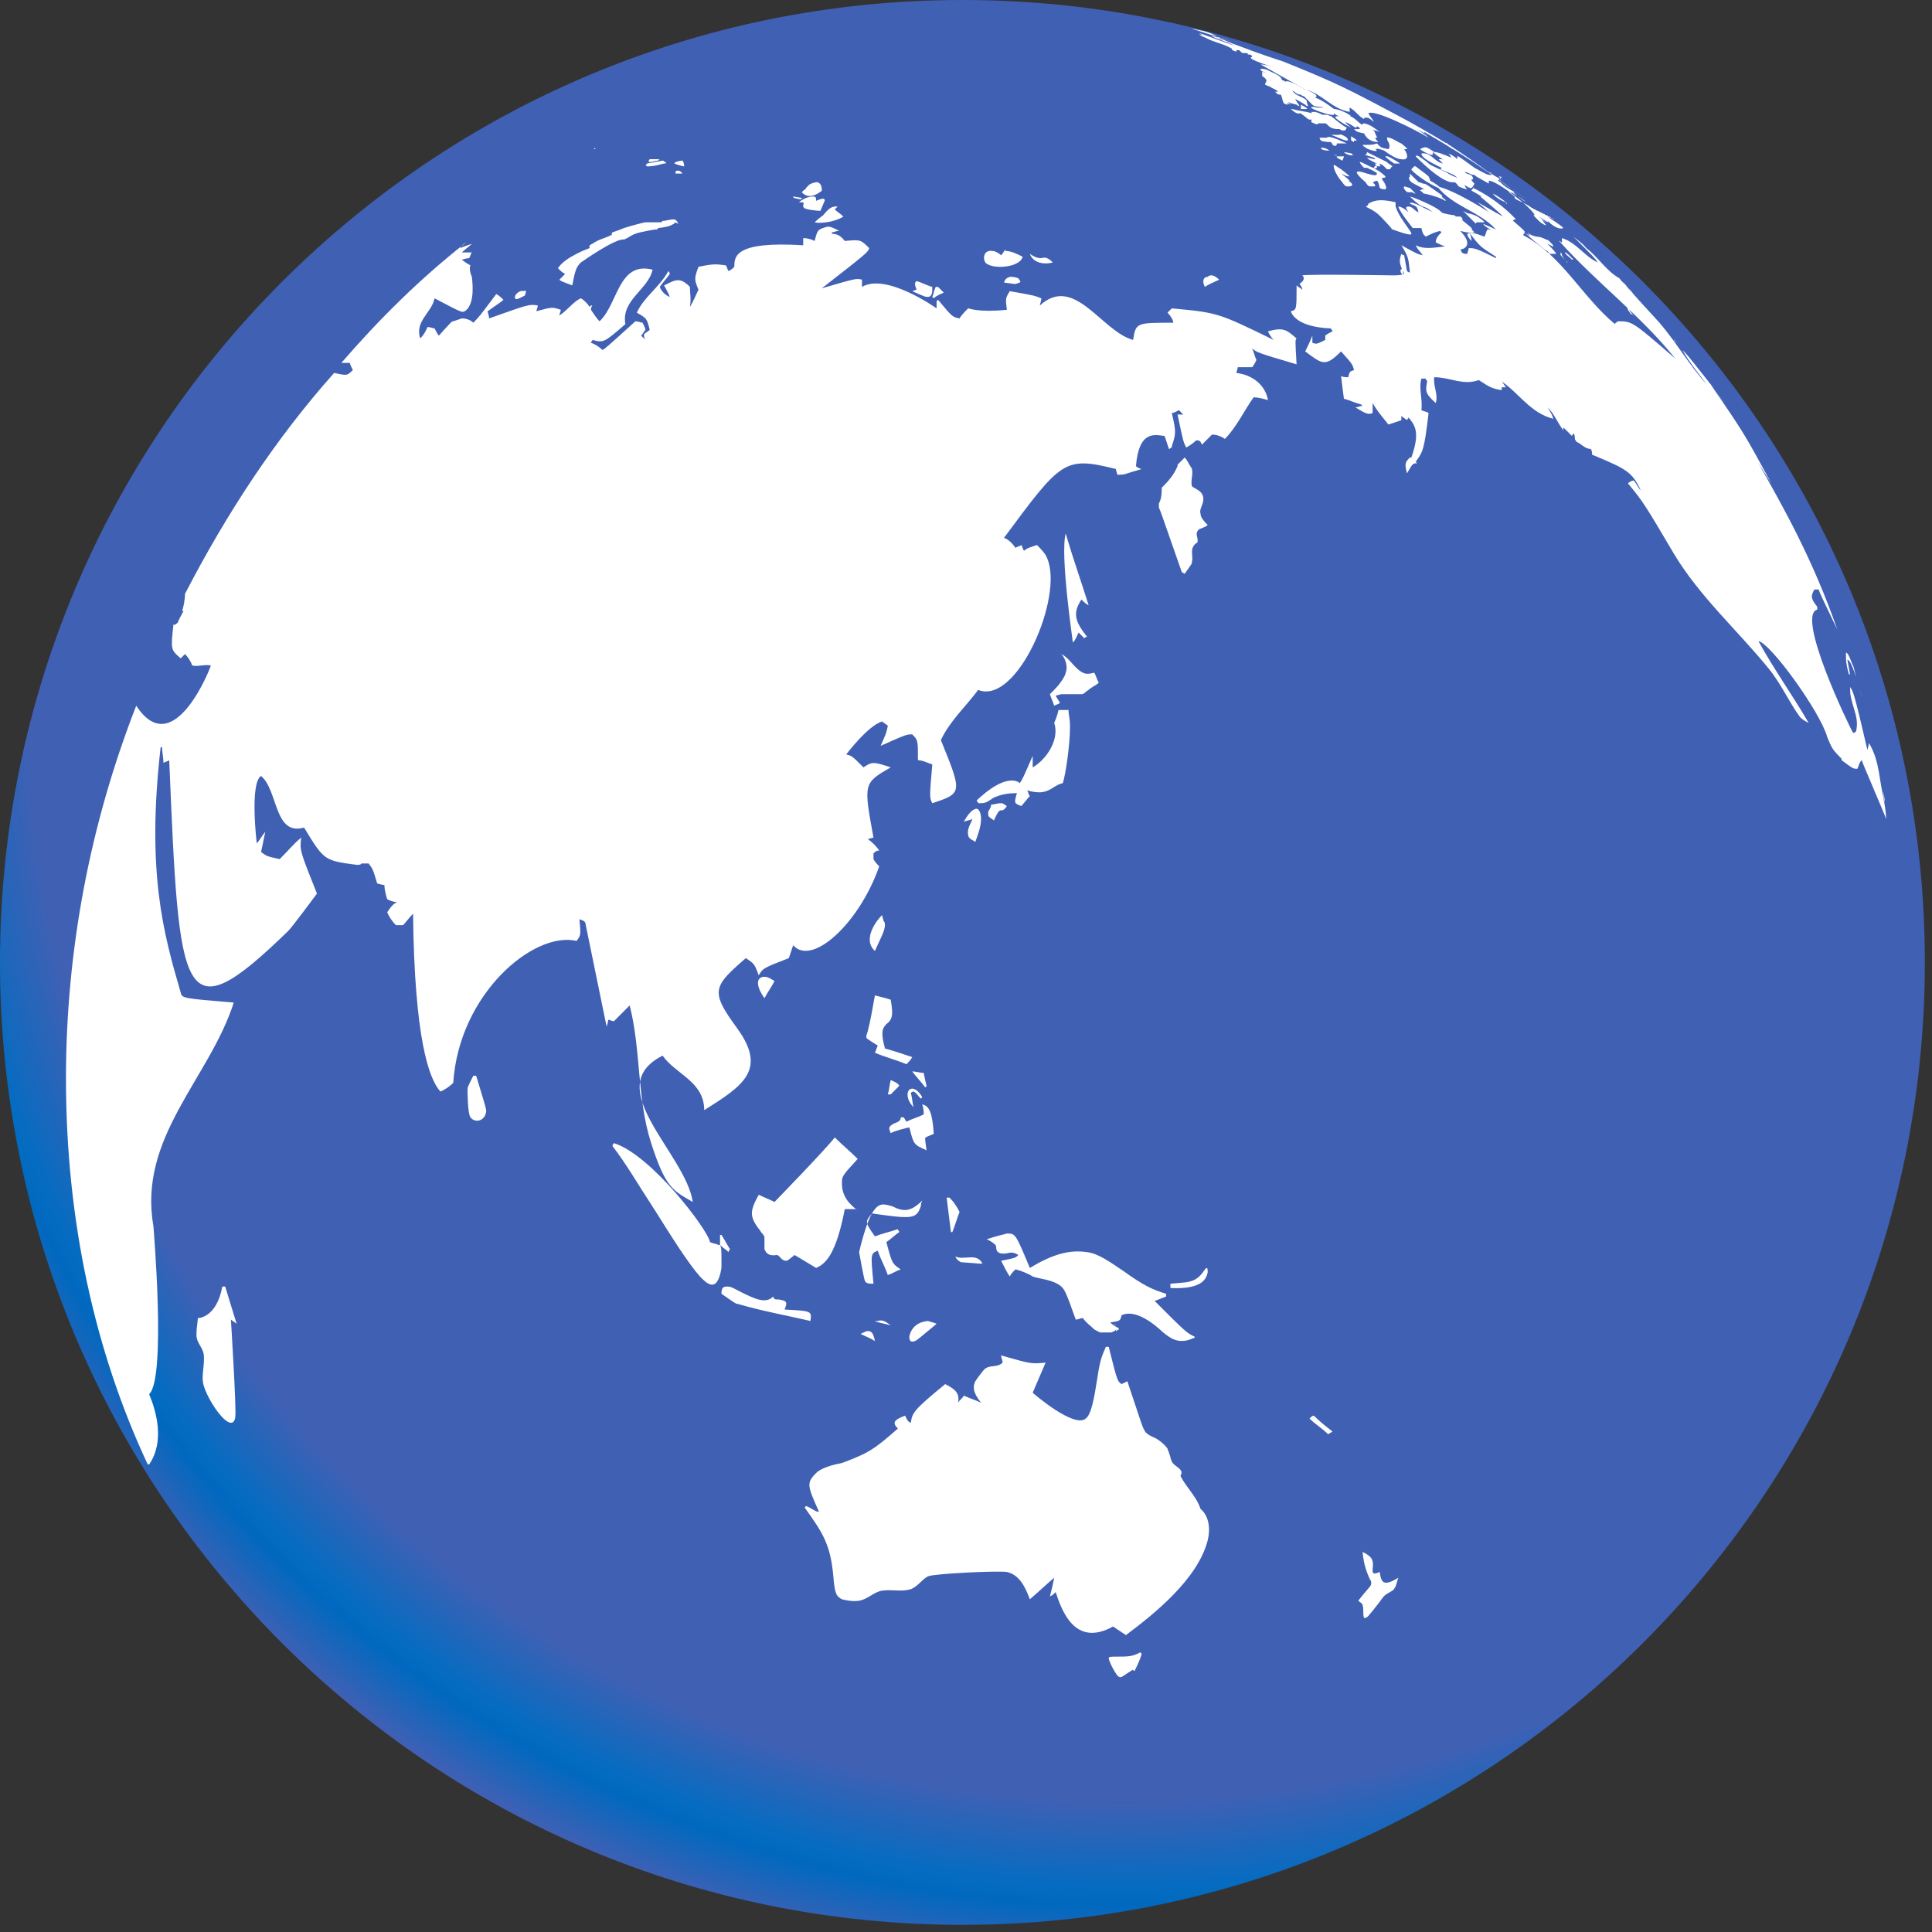 <svg width="54" height="54" viewBox="0 0 54 54" fill="none" xmlns="http://www.w3.org/2000/svg">
<rect x="0" y="0" width="54" height="54" fill="#333333" stroke="none"/>
<path d="M26.9 53.8C41.757 53.8 53.8 41.757 53.8 26.9C53.8 12.043 41.757 0 26.9 0C12.043 0 0 12.043 0 26.9C0 41.757 12.043 53.8 26.9 53.8Z" fill="url(#paint0_radial_2_14299)"/>
<path d="M20.165 35.038C20.165 34.998 20.165 34.918 20.125 34.797C20.165 34.878 20.165 34.958 20.165 35.038ZM20.165 35.078C20.165 35.118 20.165 35.158 20.165 35.198C20.165 34.998 20.165 34.918 20.125 34.797H20.085C20.005 34.757 19.924 34.757 19.844 34.717C19.804 34.397 18.201 32.272 17.158 31.951C17.158 31.951 17.118 31.991 17.118 32.031C17.519 32.553 17.76 32.993 18.361 33.916C18.762 34.557 19.243 35.319 19.564 35.679C19.724 35.84 20.045 36.201 20.165 35.439C20.165 35.319 20.165 35.078 20.165 35.078Z" fill="white"/>
<path d="M31.189 37.042L31.149 37.002C31.149 37.042 31.189 37.042 31.189 37.042Z" fill="white"/>
<path d="M33.755 43.056C33.475 44.138 32.272 45.1 31.47 45.702C31.35 45.622 31.23 45.541 31.11 45.461C30.027 46.063 29.666 44.98 29.506 44.499C29.426 44.579 29.426 44.579 29.346 44.619C29.386 44.459 29.426 44.299 29.466 44.098C29.225 44.299 29.025 44.499 28.784 44.7C28.664 44.379 28.504 44.018 28.143 43.938C27.942 43.898 26.138 43.978 25.938 44.058C25.778 44.138 25.657 44.339 25.457 44.419C25.176 44.499 24.936 44.419 24.655 44.459C24.415 44.499 24.254 44.7 24.014 44.74C23.813 44.78 23.533 44.7 23.533 44.7C23.372 44.619 23.332 44.539 23.292 44.058C23.212 43.136 22.971 42.815 22.49 42.134L22.53 42.094C22.651 42.134 22.731 42.214 22.851 42.254H22.891C22.57 41.532 22.53 41.452 22.811 41.172C22.971 41.011 23.332 40.931 23.533 40.891C24.294 40.61 24.455 40.49 25.096 39.929C24.936 39.769 24.976 39.688 25.297 39.568C25.377 39.728 25.377 39.728 25.457 39.769C25.497 39.488 25.537 39.408 26.419 38.686C26.74 38.846 26.82 38.967 26.78 39.207C26.82 39.127 26.9 39.087 26.94 39.007C27.101 39.087 27.261 39.127 27.421 39.207C27.301 39.047 27.141 38.846 27.261 38.606C27.341 38.486 27.341 38.486 27.501 38.285C27.662 38.125 27.862 38.245 28.023 38.085C28.023 38.005 27.983 37.965 27.983 37.884C28.824 38.125 28.824 38.125 29.225 38.085C28.864 38.927 28.864 38.927 28.864 38.927C28.904 38.967 30.027 39.929 30.348 39.648C30.508 39.528 30.588 39.047 30.669 38.526C30.749 38.005 30.789 37.924 30.909 37.644C30.949 37.644 30.989 37.644 30.989 37.644C31.23 38.606 31.23 38.606 31.35 38.686C31.43 38.646 31.43 38.646 31.51 38.606C31.51 38.606 31.51 38.606 31.831 39.568C31.991 40.049 31.991 40.049 32.232 40.169C32.352 40.209 32.553 40.37 32.633 40.49C32.633 40.53 32.673 40.57 32.673 40.61C32.713 40.691 32.713 40.771 32.753 40.851C32.833 41.011 33.114 41.051 32.994 41.252C33.154 41.573 33.435 41.813 33.555 42.174C33.795 42.374 33.836 42.735 33.755 43.056Z" fill="white"/>
<path d="M33.354 37.403C33.354 37.403 33.394 37.403 33.394 37.363C33.154 37.243 33.154 37.243 32.272 36.361C32.392 36.321 32.472 36.281 32.592 36.241C32.592 36.201 32.592 36.201 32.592 36.161C32.191 36.04 31.951 35.92 31.39 35.519C31.029 35.279 30.708 35.038 30.387 34.998C29.866 34.918 29.385 35.078 28.784 35.439C28.383 34.477 28.383 34.477 28.142 34.477C28.022 34.517 27.942 34.517 27.581 34.637C27.661 34.677 27.741 34.717 27.822 34.797C27.862 34.838 27.822 34.958 27.902 34.998C27.942 35.038 27.982 35.038 28.102 35.038C28.263 34.998 28.343 34.998 28.463 35.078C28.383 35.158 28.383 35.158 27.982 35.239C28.062 35.399 28.142 35.559 28.223 35.679C28.263 35.599 28.303 35.559 28.383 35.479C28.543 35.519 28.744 35.599 28.864 35.679C29.105 35.76 29.425 35.76 29.666 35.96C29.746 36.04 29.786 36.08 30.067 36.882C30.147 36.882 30.187 36.842 30.267 36.842C30.387 37.002 30.468 37.042 30.548 37.123C30.588 37.163 30.588 37.163 30.668 37.203L30.748 37.243H30.788H30.868H30.909H30.989H31.029C31.069 37.243 31.069 37.243 31.149 37.203C31.189 37.163 31.229 37.163 31.269 37.123C31.229 37.163 31.189 37.163 31.189 37.203C31.229 37.203 31.229 37.163 31.269 37.163V37.123C31.189 37.083 31.109 37.042 31.029 36.962C31.309 36.922 31.309 36.922 31.349 36.762C31.51 36.682 31.871 36.642 32.512 37.243C32.672 37.363 32.913 37.604 33.354 37.403Z" fill="white"/>
<path d="M23.893 33.795H23.853H23.813H23.773H23.733H23.693H23.652H23.612C23.372 35.038 23.091 35.318 22.811 35.439C22.61 35.318 22.41 35.198 22.209 35.078C22.009 35.238 22.009 35.238 21.969 35.238C21.849 35.238 21.808 35.118 21.728 35.078C21.448 35.118 21.407 34.998 21.367 34.917C21.367 34.877 21.367 34.877 21.367 34.837C21.367 34.757 21.367 34.677 21.367 34.597C21.367 34.517 21.287 34.477 21.247 34.396C20.926 33.995 20.966 33.835 21.207 33.394C21.367 33.474 21.488 33.514 21.648 33.595C21.648 33.595 23.091 32.111 23.332 31.791C23.532 31.991 23.773 32.191 23.973 32.392C23.532 32.873 23.532 32.873 23.532 33.073C23.532 33.474 23.773 33.675 23.973 33.835C23.933 33.795 23.933 33.795 23.893 33.795Z" fill="white"/>
<path d="M29.907 20.325C29.907 20.806 29.786 21.648 29.706 21.889C29.506 21.929 29.385 22.089 29.185 22.129C29.065 22.169 28.824 22.129 28.704 22.089C28.744 22.129 28.744 22.209 28.784 22.25C28.704 22.33 28.624 22.45 28.544 22.53C28.343 22.45 28.343 22.45 28.423 22.169C28.143 22.169 27.982 22.209 27.782 22.29C27.541 22.45 27.541 22.45 27.341 22.45C27.341 22.41 27.301 22.41 27.301 22.37C28.062 21.648 28.423 21.809 28.503 21.889C28.584 21.768 28.584 21.768 28.864 21.127V21.167V21.207V21.247V21.288V21.328V21.368V21.408V21.448C29.225 21.247 29.626 20.686 29.466 20.205C29.546 20.005 29.546 20.005 29.586 19.844C29.666 19.844 29.746 19.844 29.866 19.844C29.866 20.005 29.907 20.045 29.907 20.325Z" fill="white"/>
<path d="M25.736 33.715C25.616 34.076 25.496 34.076 24.373 33.916C24.173 34.156 24.173 34.156 24.454 34.557C24.654 34.477 24.855 34.437 25.095 34.356C25.095 34.397 25.135 34.397 25.135 34.437C25.015 34.517 24.895 34.637 24.774 34.717C24.935 35.319 24.935 35.319 25.175 35.479C25.055 35.519 24.935 35.599 24.814 35.639C24.734 35.399 24.614 35.198 24.534 34.958C24.333 35.038 24.333 35.038 24.414 35.88C24.293 35.88 24.213 35.88 24.173 35.8C24.133 35.679 24.013 34.998 24.013 34.998C24.013 34.998 24.213 34.076 24.454 33.795C24.614 33.595 24.774 33.675 24.935 33.715C25.256 33.875 25.456 33.875 25.777 33.555C25.736 33.635 25.736 33.715 25.736 33.715Z" fill="white"/>
<path d="M30.428 16.918C30.348 16.878 30.307 16.837 30.227 16.757C29.987 17.118 30.027 17.358 30.387 17.799C30.348 17.799 30.348 17.799 30.307 17.84C30.267 17.799 30.187 17.719 30.147 17.679C30.107 17.759 30.067 17.88 29.987 17.96C29.987 17.92 29.626 15.514 29.786 14.913C29.987 15.595 30.227 16.276 30.428 16.918Z" fill="white"/>
<path d="M28.584 7.176C28.504 7.496 27.702 7.536 27.541 7.336C27.461 7.216 27.501 6.975 27.742 7.015C27.822 7.015 27.942 7.095 27.982 7.135C28.023 7.095 28.063 7.015 28.103 6.975V7.015C28.263 7.015 28.423 7.095 28.584 7.176C28.584 7.135 28.584 7.135 28.584 7.176Z" fill="white"/>
<path d="M25.497 29.546C25.457 29.626 25.377 29.706 25.336 29.746C25.056 29.626 24.735 29.546 24.454 29.425C24.494 29.345 24.494 29.305 24.535 29.225C24.214 29.024 24.214 29.024 24.214 28.984C24.214 28.944 24.214 28.944 24.254 28.824C24.334 28.503 24.374 28.263 24.454 27.822C24.615 27.862 24.775 27.902 24.895 27.942C24.976 28.383 24.936 28.503 24.775 28.624C24.655 28.744 24.615 28.864 24.735 29.305C25.016 29.385 25.256 29.465 25.497 29.546C25.497 29.506 25.497 29.546 25.497 29.546Z" fill="white"/>
<path d="M30.708 19.083C30.628 19.163 30.507 19.203 30.427 19.283C30.347 19.323 30.307 19.403 30.227 19.403C30.187 19.403 30.146 19.403 30.106 19.403C30.066 19.403 29.986 19.403 29.906 19.403C29.826 19.403 29.746 19.403 29.665 19.403C29.665 19.403 29.665 19.403 29.505 19.443C29.545 19.523 29.585 19.564 29.625 19.644C29.585 19.684 29.545 19.684 29.465 19.724C29.425 19.604 29.385 19.523 29.345 19.403C29.465 19.283 29.585 19.163 29.665 19.043C29.746 18.922 29.786 18.842 29.786 18.802C29.866 18.602 29.746 18.361 29.665 18.281C29.906 18.401 30.026 18.682 30.267 18.802C30.347 18.842 30.427 18.842 30.587 18.802C30.628 18.882 30.668 19.002 30.708 19.083C30.708 19.043 30.748 19.043 30.708 19.083Z" fill="white"/>
<path d="M22.651 36.922C21.969 36.762 21.288 36.642 20.606 36.441C20.566 36.441 20.566 36.441 20.165 36.161C20.165 36 20.205 35.96 20.325 35.96C20.446 35.96 20.486 36 20.726 36.121C21.127 36.321 21.408 36.441 21.608 36.241C21.648 36.321 21.648 36.321 21.769 36.321C22.009 36.361 22.009 36.401 21.929 36.602C22.691 36.642 22.691 36.642 22.651 36.922Z" fill="white"/>
<path d="M23.051 5.612C23.011 5.693 22.971 5.813 22.93 5.893H22.89C22.449 5.853 22.449 5.813 22.449 5.733C22.489 5.653 22.449 5.653 22.329 5.653C22.529 5.492 22.69 5.492 22.73 5.492C22.81 5.492 22.81 5.532 22.81 5.612C23.011 5.532 23.051 5.532 23.051 5.612C23.091 5.612 23.091 5.612 23.051 5.612Z" fill="white"/>
<path d="M26.058 31.71C25.858 31.791 25.858 31.791 25.858 31.831C25.858 31.871 25.858 31.871 25.898 32.151C25.537 31.991 25.537 31.991 25.417 31.51C25.256 31.55 25.056 31.59 24.896 31.67C24.815 31.51 24.855 31.47 25.016 31.39C25.136 31.35 25.176 31.31 25.176 31.23C25.216 31.23 25.216 31.23 25.256 31.23C25.297 31.27 25.297 31.31 25.337 31.35C25.497 31.27 25.657 31.23 25.818 31.149C25.818 31.069 25.818 30.989 25.777 30.869C25.978 30.909 26.058 31.109 26.098 31.67C26.098 31.71 26.058 31.71 26.058 31.71Z" fill="white"/>
<path d="M23.572 6.053C23.332 6.213 22.891 6.254 22.77 6.213C22.811 6.173 22.851 6.133 23.011 6.013C23.171 5.813 23.252 5.772 23.372 5.772H23.412C23.372 5.813 23.372 5.813 23.332 5.853C23.412 5.933 23.492 5.973 23.572 6.053C23.572 6.013 23.572 6.053 23.572 6.053Z" fill="white"/>
<path d="M31.91 46.223C31.87 46.383 31.79 46.544 31.71 46.704C31.71 46.704 31.67 46.704 31.67 46.664C31.349 46.864 31.349 46.904 31.269 46.864C31.189 46.824 30.988 46.423 30.988 46.343C30.988 46.303 31.069 46.303 31.229 46.303C31.509 46.303 31.67 46.303 31.87 46.183L31.91 46.223Z" fill="white"/>
<path d="M22.97 5.332C22.61 5.612 22.449 5.412 22.409 5.372C22.409 5.372 22.409 5.372 22.449 5.332C22.489 5.292 22.529 5.292 22.529 5.252C22.57 5.212 22.57 5.212 22.61 5.171C22.65 5.131 22.77 5.091 22.85 5.091C22.93 5.131 22.97 5.171 22.97 5.332C22.97 5.292 22.97 5.332 22.97 5.332Z" fill="white"/>
<path d="M13.589 31.069C13.549 31.35 13.269 31.39 13.149 31.23C13.068 31.109 13.068 30.508 13.068 30.468C13.068 30.388 13.068 30.388 13.229 30.067C13.269 30.067 13.269 30.067 13.309 30.067C13.589 30.989 13.589 30.989 13.589 31.069Z" fill="white"/>
<path d="M26.057 8.098C26.057 8.138 26.057 8.298 25.937 8.298C25.857 8.298 25.857 8.298 25.496 8.138C25.536 8.138 25.576 8.098 25.616 8.098C25.616 8.058 25.576 8.018 25.576 7.938C25.576 7.898 25.576 7.898 25.616 7.857C25.777 7.898 25.897 7.978 26.057 8.018C26.057 8.058 26.057 8.058 26.057 8.098Z" fill="white"/>
<path d="M27.421 22.891C27.421 23.131 27.3 23.412 27.26 23.532C27.22 23.492 27.06 23.452 27.06 23.332C27.02 23.171 27.14 23.011 27.18 22.891C27.1 22.931 27.02 22.931 26.939 22.971C27.02 22.811 27.14 22.65 27.26 22.61C27.38 22.57 27.421 22.771 27.421 22.891Z" fill="white"/>
<path d="M24.734 25.857C24.734 26.018 24.614 26.218 24.454 26.579C24.133 26.298 24.414 25.817 24.654 25.577C24.654 25.617 24.694 25.697 24.694 25.737C24.734 25.777 24.734 25.817 24.734 25.857Z" fill="white"/>
<path d="M21.648 27.421C21.568 27.581 21.447 27.742 21.367 27.902C21.087 27.501 21.167 27.301 21.367 27.301C21.447 27.301 21.527 27.341 21.648 27.421Z" fill="white"/>
<path d="M29.426 7.336C29.305 7.376 28.904 7.416 28.784 7.096C28.904 7.176 28.985 7.216 29.105 7.216C29.225 7.176 29.305 7.216 29.426 7.336Z" fill="white"/>
<path d="M33.755 35.559C33.715 35.8 33.515 36.04 32.713 36C32.713 35.96 32.713 35.92 32.713 35.88C33.194 35.84 33.194 35.84 33.314 35.8C33.555 35.719 33.635 35.519 33.715 35.439C33.755 35.439 33.755 35.479 33.755 35.559Z" fill="white"/>
<path d="M26.178 37.002C25.737 37.363 25.657 37.443 25.576 37.483C25.456 37.523 25.416 37.483 25.416 37.363C25.416 37.363 25.456 36.962 25.937 36.922C26.057 36.962 26.098 36.962 26.178 37.002Z" fill="white"/>
<path d="M26.82 33.875C26.74 34.076 26.7 34.236 26.619 34.437H26.579C26.539 34.116 26.499 33.795 26.459 33.474C26.499 33.474 26.499 33.474 26.539 33.474C26.659 33.595 26.74 33.715 26.82 33.875C26.82 33.835 26.82 33.875 26.82 33.875Z" fill="white"/>
<path d="M28.503 7.897C28.383 7.937 28.383 7.937 28.383 7.937C28.343 7.937 28.343 7.937 28.062 7.897C28.103 7.777 28.143 7.777 28.223 7.737C28.303 7.737 28.343 7.737 28.463 7.777C28.503 7.857 28.544 7.857 28.503 7.897C28.544 7.897 28.503 7.897 28.503 7.897Z" fill="white"/>
<path d="M28.142 22.53C28.062 22.65 28.022 22.65 27.982 22.65C27.942 22.65 27.902 22.65 27.782 22.931C27.741 22.891 27.621 22.851 27.621 22.77C27.621 22.73 27.621 22.73 27.621 22.69C27.661 22.61 27.701 22.57 27.701 22.49C27.782 22.49 27.862 22.45 27.982 22.45C28.022 22.45 28.022 22.45 28.142 22.53Z" fill="white"/>
<path d="M26.378 8.178C26.298 8.218 26.178 8.258 26.098 8.338L26.058 8.298C26.098 8.218 26.098 8.138 26.138 8.058C26.138 8.018 26.178 8.018 26.178 8.018H26.218C26.298 8.098 26.338 8.138 26.378 8.178C26.418 8.178 26.378 8.178 26.378 8.178Z" fill="white"/>
<path d="M25.737 30.708C25.657 30.628 25.617 30.548 25.537 30.508C25.497 30.508 25.456 30.548 25.456 30.548C25.497 30.668 25.497 30.829 25.537 30.949C25.296 30.708 25.336 30.428 25.497 30.428C25.617 30.428 25.737 30.588 25.777 30.668L25.737 30.708Z" fill="white"/>
<path d="M27.381 35.319C26.86 35.279 26.86 35.279 26.86 35.279C26.779 35.238 26.739 35.198 26.699 35.118C26.94 35.238 27.301 34.998 27.461 35.319C27.421 35.319 27.381 35.319 27.381 35.319Z" fill="white"/>
<path d="M24.895 37.042C24.374 36.922 24.414 36.922 24.534 36.922C24.654 36.882 24.735 36.922 24.895 37.042Z" fill="white"/>
<path d="M22.41 5.532C22.41 5.532 22.41 5.572 22.369 5.572C22.169 5.532 22.169 5.532 22.169 5.492C22.41 5.532 22.41 5.532 22.41 5.532Z" fill="white"/>
<path d="M25.136 30.347C25.056 30.427 24.976 30.508 24.896 30.588C24.855 30.588 24.855 30.588 24.815 30.588C24.855 30.468 24.855 30.347 24.896 30.187C24.976 30.227 25.096 30.267 25.136 30.347C25.176 30.347 25.136 30.347 25.136 30.347Z" fill="white"/>
<path d="M25.857 30.388C25.737 30.227 25.616 30.107 25.496 29.947C25.616 29.947 25.697 29.987 25.817 29.987C25.857 30.187 25.857 30.187 25.897 30.348C25.897 30.388 25.857 30.388 25.857 30.388Z" fill="white"/>
<path d="M20.366 34.998C20.285 34.918 20.205 34.878 20.125 34.797C20.125 34.717 20.125 34.637 20.125 34.517H20.165C20.245 34.637 20.325 34.797 20.406 34.918C20.366 34.958 20.366 34.958 20.366 34.998Z" fill="white"/>
<path d="M24.454 37.483C24.333 37.403 24.213 37.363 24.053 37.283C24.133 37.243 24.213 37.203 24.253 37.203C24.373 37.203 24.413 37.283 24.454 37.483Z" fill="white"/>
<path d="M6.615 37.002C6.575 36.962 6.494 36.922 6.454 36.882C6.454 36.882 6.615 39.448 6.575 39.608C6.575 39.648 6.535 39.889 6.294 39.688C6.053 39.488 5.773 39.007 5.693 38.726C5.612 38.446 5.733 38.165 5.693 37.844C5.653 37.644 5.492 37.524 5.492 37.323C5.492 37.283 5.492 37.243 5.492 37.243C5.492 37.123 5.532 36.922 5.532 36.802V36.842C5.532 36.842 6.053 36.842 6.214 35.96C6.254 35.96 6.254 35.96 6.294 35.96C6.414 36.361 6.494 36.602 6.615 37.002Z" fill="white"/>
<path d="M16.597 4.169L16.637 4.129V4.169C16.637 4.169 16.637 4.169 16.597 4.169Z" fill="white"/>
<path d="M18.561 4.57C18.281 4.65 18.16 4.65 18.12 4.65H18.08L18.04 4.61C18.04 4.61 18.08 4.61 18.08 4.57C18.521 4.49 18.521 4.49 18.521 4.49C18.561 4.49 18.561 4.53 18.601 4.53C18.641 4.57 18.601 4.57 18.561 4.57Z" fill="white"/>
<path d="M14.672 8.258C14.512 8.339 14.392 8.419 14.392 8.298C14.392 8.218 14.552 8.098 14.632 8.138C14.712 8.098 14.712 8.138 14.672 8.258C14.712 8.218 14.672 8.258 14.672 8.258Z" fill="white"/>
<path d="M19.122 4.65C19.122 4.65 19.082 4.65 18.962 4.61C18.922 4.61 18.882 4.57 18.842 4.57L18.882 4.53C19.002 4.49 19.042 4.49 19.082 4.49C19.122 4.57 19.122 4.61 19.122 4.65Z" fill="white"/>
<path d="M18.401 4.49C18.32 4.49 18.24 4.53 18.16 4.53C18.12 4.53 18.12 4.49 18.16 4.45C18.28 4.45 18.36 4.45 18.481 4.45C18.441 4.45 18.401 4.45 18.401 4.49Z" fill="white"/>
<path d="M19.042 4.851C19.042 4.851 19.002 4.851 18.962 4.851C18.922 4.851 18.922 4.851 18.882 4.851V4.811C18.882 4.771 18.922 4.771 18.962 4.771C19.002 4.771 19.042 4.811 19.042 4.811C19.082 4.851 19.082 4.851 19.042 4.851Z" fill="white"/>
<path d="M18.842 6.254C18.682 6.334 18.682 6.334 18.401 6.374L18.361 6.414H18.321C18.281 6.414 17.84 6.494 17.76 6.534C17.639 6.574 17.559 6.654 17.439 6.695C17.198 6.654 16.236 7.336 16.236 7.336C16.116 7.456 16.076 7.536 15.996 7.977C15.675 7.857 15.675 7.857 15.635 7.817C15.675 7.777 15.675 7.777 15.795 7.657C15.715 7.617 15.675 7.577 15.595 7.496C15.795 7.176 16.477 6.935 16.477 6.935C16.477 6.895 16.477 6.855 16.477 6.855C16.517 6.855 16.517 6.815 16.557 6.815C16.717 6.695 16.918 6.654 17.078 6.574C17.118 6.574 17.078 6.534 17.118 6.494C17.118 6.494 17.359 6.414 17.439 6.374C17.559 6.334 18 6.213 18.04 6.213C18.08 6.213 18.12 6.213 18.16 6.213C18.201 6.213 18.241 6.213 18.481 6.213L18.521 6.173H18.561C18.762 6.133 18.762 6.133 18.842 6.133C18.882 6.133 18.922 6.173 18.962 6.254C18.882 6.213 18.842 6.213 18.842 6.254Z" fill="white"/>
<path d="M36.24 9.461C35.96 9.22 35.88 9.14 35.439 9.261C35.479 9.341 35.519 9.421 35.599 9.501C34.036 8.739 34.036 8.739 32.753 8.619C32.713 8.659 32.672 8.699 32.632 8.739C32.713 8.82 32.793 8.94 32.793 9.02C31.75 9.02 31.75 9.02 31.67 9.501C30.788 9.261 30.027 7.657 29.064 8.539C29.064 8.499 29.105 8.419 29.105 8.338C28.904 8.258 28.904 8.258 28.223 8.138C28.102 8.338 28.102 8.338 28.142 8.659C27.341 8.739 27.1 8.619 27.06 8.619C26.98 8.699 26.86 8.82 26.82 8.9C26.619 8.86 26.619 8.86 26.218 8.379L26.178 8.419C26.178 8.459 26.178 8.539 26.178 8.619C26.178 8.619 24.775 7.617 24.093 8.018C24.093 7.978 24.093 7.897 24.093 7.817C23.933 7.777 23.933 7.777 22.971 8.058C24.254 7.056 24.254 7.056 24.294 6.935C24.053 6.695 24.053 6.695 23.612 6.735C23.492 6.575 23.372 6.534 23.252 6.534V6.494C23.292 6.494 23.372 6.454 23.452 6.454C23.372 6.414 23.252 6.334 23.131 6.334C22.851 6.414 22.851 6.414 22.77 6.735C22.69 6.695 22.57 6.655 22.45 6.655C22.45 6.695 22.45 6.775 22.45 6.855C20.525 6.735 20.525 7.176 20.525 7.456C20.485 7.497 20.445 7.537 20.365 7.577C20.325 7.537 20.325 7.456 20.285 7.416C20.004 7.376 19.924 7.376 19.523 7.456C19.403 7.777 19.403 7.817 19.523 8.098C19.443 8.258 19.363 8.459 19.283 8.579C19.323 8.379 19.283 8.178 19.283 8.018C19.002 7.737 18.882 7.817 18.561 7.978C18.601 8.058 18.681 8.178 18.721 8.298C18.601 8.258 18.481 8.138 18.441 8.018C18.521 7.897 18.641 7.777 18.721 7.657C18.721 7.617 18.681 7.577 18.681 7.577C18.441 8.018 18 8.298 17.799 8.739C18.08 8.9 18.08 8.9 18.16 9.22C18.12 9.261 18.04 9.301 18 9.341C18 9.381 18 9.461 18.04 9.501C18 9.461 17.96 9.421 17.92 9.381C17.96 9.341 18 9.261 18.04 9.22C18.04 9.18 18 9.1 17.96 9.02C17.92 9.02 17.839 8.98 17.759 8.98C16.917 9.742 16.917 9.742 16.837 9.782C16.757 9.701 16.637 9.621 16.517 9.581C16.517 9.541 16.557 9.541 16.557 9.501C16.877 9.581 16.877 9.581 17.479 9.06C17.358 8.379 18.12 8.098 18.24 7.537C17.278 7.296 17.278 8.499 16.757 8.98C16.677 8.9 16.597 8.779 16.517 8.659C16.517 8.579 16.557 8.539 16.557 8.539H16.517L16.476 8.579C16.436 8.499 16.316 8.379 16.236 8.338C16.035 8.419 15.875 8.659 15.634 8.82C15.634 8.779 15.675 8.699 15.675 8.659C15.434 8.579 15.434 8.579 14.993 8.699C14.993 8.659 15.033 8.579 15.033 8.539C14.793 8.499 14.793 8.499 13.67 8.9C13.67 8.82 13.63 8.739 13.63 8.699C14.031 8.419 14.031 8.419 14.071 8.379C14.031 8.338 13.951 8.258 13.871 8.218C13.389 8.86 13.389 8.86 13.229 9.02C13.149 8.94 13.029 8.9 12.908 8.9L12.788 8.94L12.668 8.98C12.628 8.98 12.628 8.98 12.267 9.381C12.227 9.341 12.187 9.261 12.147 9.18C12.107 9.18 12.027 9.14 11.946 9.14C11.906 9.261 11.826 9.381 11.746 9.461C11.585 8.98 12.067 8.739 12.147 8.338C12.908 8.739 12.908 8.739 12.989 8.699C13.309 8.499 13.189 7.777 13.189 7.737C13.149 7.657 13.109 7.497 13.149 7.416C13.069 7.376 12.948 7.296 12.908 7.256C12.948 7.256 13.029 7.216 13.109 7.216C13.149 7.176 13.149 7.096 13.189 7.056C13.109 7.056 12.989 7.056 12.908 7.056C12.989 6.975 13.109 6.895 13.189 6.815C13.069 6.855 12.948 6.895 12.868 6.935C12.868 6.895 12.948 6.815 13.029 6.775C11.706 7.817 10.583 8.94 9.541 10.143C9.621 10.143 9.701 10.143 9.781 10.143C9.781 10.183 9.822 10.263 9.862 10.343C9.701 10.503 9.701 10.503 9.34 10.423C7.697 12.267 6.334 14.352 5.171 16.597C5.171 16.757 5.131 16.958 5.091 17.078H5.131C5.091 17.158 5.011 17.278 4.971 17.399C4.891 17.479 4.85 17.479 4.85 17.439C4.77 18.16 4.77 18.16 5.051 18.401C5.091 18.361 5.131 18.321 5.171 18.281C5.251 18.361 5.332 18.481 5.372 18.601C5.532 18.641 5.732 18.561 5.893 18.601C5.893 18.641 4.85 21.327 3.808 19.724C2.525 23.011 1.844 26.539 1.844 30.147C1.844 34.116 2.646 37.764 4.129 40.931H4.169C4.61 40.29 4.369 39.448 4.169 38.967C4.65 38.526 4.289 34.316 4.289 34.276C3.848 31.791 5.853 30.147 6.534 28.022C5.091 27.902 5.091 27.902 5.051 27.742C4.57 26.098 4.089 24.374 4.49 20.886H4.53C4.53 21.007 4.57 21.207 4.57 21.327C4.61 21.287 4.69 21.287 4.73 21.247C5.011 27.942 5.051 28.944 8.058 26.018C8.178 25.898 8.859 24.976 8.859 24.976C8.378 23.773 8.378 23.773 8.418 23.412C8.178 23.613 8.098 23.733 7.817 24.013C7.456 23.933 7.456 23.933 7.296 23.813C7.336 23.653 7.376 23.412 7.416 23.252C7.336 23.332 7.256 23.492 7.176 23.572C7.176 23.572 6.975 21.889 7.296 21.688C7.777 22.089 7.657 23.372 8.499 23.131C9.06 24.053 9.06 24.053 9.982 24.174C10.102 24.174 10.102 24.134 10.102 24.134C10.142 24.134 10.222 24.134 10.303 24.134C10.423 24.294 10.423 24.294 10.543 24.695C10.583 24.695 10.663 24.735 10.744 24.735C10.744 24.855 10.784 25.016 10.824 25.136C10.904 25.176 11.024 25.216 11.104 25.216C10.984 25.256 10.904 25.377 10.824 25.497C10.864 25.617 10.984 25.777 11.064 25.858C11.145 25.858 11.225 25.858 11.265 25.858C11.345 25.777 11.465 25.617 11.545 25.537C11.585 29.025 11.986 30.147 12.307 30.508C12.427 30.468 12.588 30.348 12.668 30.267C12.828 27.782 14.913 26.018 16.116 26.299C16.236 26.138 16.236 26.138 16.196 25.697C16.236 25.697 16.316 25.737 16.356 25.777L16.957 28.704C16.957 28.664 16.998 28.584 16.998 28.503C17.038 28.503 17.118 28.544 17.158 28.544C17.278 28.423 17.278 28.423 17.599 28.102C17.92 29.345 17.799 30.708 18.2 31.951C18.601 33.194 18.802 33.274 19.363 33.595C19.162 32.232 16.757 30.388 18.521 29.506C18.882 30.027 19.683 30.227 19.683 31.029C20.766 30.348 21.448 29.907 20.606 28.744C19.844 27.702 19.924 27.581 20.846 26.78C21.087 26.94 21.087 26.94 21.207 27.261C21.327 27.06 21.327 27.06 22.049 26.78C22.089 26.659 22.129 26.539 22.169 26.419C22.69 27.02 24.013 25.817 24.575 24.214C24.534 24.174 24.454 24.094 24.414 24.013C24.414 23.973 24.414 23.893 24.414 23.853C24.454 23.813 24.494 23.773 24.575 23.773C24.494 23.653 24.374 23.532 24.254 23.452C24.294 23.452 24.374 23.412 24.414 23.412C24.134 21.889 24.134 21.889 24.895 21.448C24.414 21.287 24.374 21.287 24.134 21.448C23.813 21.127 23.813 21.127 23.652 21.087C23.652 21.087 24.254 20.285 24.655 20.165C24.695 20.205 24.775 20.245 24.815 20.285C24.775 20.485 24.775 20.485 24.614 20.846C25.336 20.526 25.336 20.526 25.497 20.526C25.657 20.686 25.657 20.686 25.657 21.247C25.777 21.247 25.938 21.327 26.058 21.367C25.978 22.29 25.978 22.29 26.058 22.45C26.9 22.169 26.9 22.169 26.298 20.686C26.539 20.165 26.98 19.764 27.341 19.283C28.423 19.724 29.746 16.677 29.265 15.595C29.225 15.474 29.064 15.314 28.984 15.234C28.864 15.274 28.704 15.314 28.623 15.394C28.583 15.354 28.583 15.274 28.543 15.234C28.503 15.274 28.423 15.274 28.383 15.314C28.303 15.194 28.183 15.073 28.062 15.033C29.666 12.869 29.746 12.748 31.189 13.109C31.189 13.149 31.229 13.229 31.229 13.27C31.309 13.27 31.43 13.27 31.51 13.229C31.63 13.189 31.791 13.149 31.911 13.109C31.871 13.109 31.791 13.069 31.75 13.029C31.831 12.027 32.272 12.147 32.552 12.187C32.592 12.307 32.632 12.428 32.672 12.548C32.713 12.548 32.713 12.508 32.753 12.508V12.468C32.873 12.107 32.873 12.067 32.753 11.546C32.793 11.546 32.873 11.505 32.953 11.465C32.993 11.505 33.033 11.546 33.073 11.586C33.033 11.586 32.953 11.586 32.913 11.586C33.073 12.347 33.073 12.347 33.154 12.508C33.234 12.468 33.354 12.387 33.434 12.307C33.554 12.307 33.554 12.347 33.595 12.428C33.675 12.347 33.795 12.227 33.875 12.147C33.995 12.147 34.116 12.187 34.236 12.267C34.557 11.947 34.757 11.505 35.038 11.105C35.158 11.105 35.318 11.145 35.439 11.185C35.399 10.904 35.158 10.503 34.557 10.423C34.557 10.383 34.597 10.303 34.597 10.263C34.717 10.263 34.877 10.263 34.998 10.263C35.038 10.223 35.078 10.143 35.118 10.062C35.078 9.982 35.038 9.822 34.998 9.742C35.158 9.862 35.158 9.862 36.24 10.183C36.2 9.501 36.2 9.501 36.24 9.461Z" fill="white"/>
<path d="M33.634 13.951C33.634 14.111 33.514 14.231 33.554 14.352C33.554 14.472 33.675 14.592 33.755 14.672C33.715 14.712 33.715 14.712 33.514 14.793C33.434 14.873 33.434 14.913 33.474 15.073C33.474 15.113 33.474 15.153 33.474 15.153C33.434 15.194 33.394 15.194 33.354 15.274C33.274 15.394 33.354 15.554 33.314 15.715C33.314 15.755 33.314 15.755 33.113 16.035C33.073 16.035 33.073 15.995 33.033 15.995C32.432 14.271 32.432 14.271 32.392 14.191C32.392 14.111 32.392 14.111 32.392 14.071C32.432 13.991 32.472 13.911 32.472 13.63C32.632 13.47 32.792 13.309 32.913 13.029V12.989L32.953 12.948C32.993 12.908 33.073 12.828 33.113 12.788C33.193 12.868 33.233 12.989 33.274 13.029C33.274 13.069 33.314 13.069 33.314 13.109C33.354 13.269 33.274 13.43 33.314 13.59C33.394 13.67 33.634 13.71 33.634 13.951Z" fill="white"/>
<path d="M39.006 44.339C39.006 44.379 38.966 44.379 38.966 44.419C38.886 44.499 38.726 44.539 38.645 44.66C38.605 44.7 38.565 44.78 38.525 44.82C38.245 45.181 38.204 45.221 38.164 45.221C38.164 45.221 38.164 45.221 38.124 45.221C38.084 45.101 38.124 44.98 38.084 44.86C38.084 44.82 38.004 44.78 37.964 44.74C38.245 44.379 38.325 44.339 38.325 44.259C38.325 44.219 38.325 44.178 38.285 44.138C38.204 43.938 38.124 43.778 38.084 43.377C38.325 43.497 38.405 43.577 38.365 43.858C38.365 43.978 38.365 44.018 38.565 43.938C38.605 44.259 38.685 44.339 39.086 44.098C39.046 44.178 39.046 44.259 39.006 44.339Z" fill="white"/>
<path d="M34.075 7.817C33.915 7.897 33.795 7.937 33.675 8.018C33.594 7.857 33.634 7.737 33.755 7.737C33.835 7.657 33.955 7.697 34.075 7.817Z" fill="white"/>
<path d="M37.123 40.089C36.962 39.929 36.762 39.809 36.602 39.648C36.642 39.608 36.682 39.568 36.722 39.568C36.882 39.728 37.083 39.889 37.243 40.009C37.203 40.049 37.163 40.049 37.123 40.089Z" fill="white"/>
<path d="M38.766 4.53C38.806 4.57 38.806 4.57 38.927 4.65C38.887 4.65 38.887 4.691 38.847 4.731C38.806 4.731 38.766 4.731 38.766 4.731C38.766 4.731 38.766 4.731 38.726 4.691C38.686 4.65 38.646 4.61 38.566 4.57C38.566 4.57 38.566 4.57 38.566 4.61C38.606 4.65 38.566 4.65 38.526 4.65C38.486 4.65 38.486 4.61 38.446 4.61C38.446 4.61 38.446 4.57 38.406 4.57C38.406 4.57 38.406 4.57 38.446 4.57H38.486C38.406 4.53 38.285 4.49 38.205 4.41C38.285 4.41 38.365 4.45 38.446 4.45L38.406 4.41C38.165 4.33 38.165 4.33 38.125 4.33C38.165 4.33 38.165 4.33 38.205 4.29V4.25C38.285 4.29 38.766 4.53 38.766 4.53Z" fill="white"/>
<path d="M37.644 4.009C37.563 4.009 37.443 4.009 37.403 4.009H37.363C37.363 4.009 37.363 4.009 37.363 4.049C37.323 4.089 37.323 4.089 37.243 4.049V4.009C37.243 4.009 37.203 4.009 37.203 3.969C37.122 3.969 37.002 3.969 36.922 3.929C36.922 3.929 36.882 3.889 36.882 3.849C36.882 3.849 36.882 3.849 37.042 3.849C37.042 3.849 37.042 3.849 37.082 3.849C37.122 3.808 37.203 3.808 37.644 4.009Z" fill="white"/>
<path d="M40.008 5.251C40.369 5.492 40.329 5.492 40.289 5.492C40.369 5.572 40.409 5.572 40.409 5.612C40.409 5.612 40.369 5.612 40.329 5.572C40.049 5.452 39.808 5.412 39.808 5.412C39.808 5.412 39.768 5.412 39.768 5.372C39.728 5.372 39.728 5.332 39.688 5.332C39.728 5.292 39.728 5.292 39.808 5.292C39.688 5.211 39.568 5.171 39.447 5.091C39.367 5.011 39.367 4.971 39.407 4.931C39.407 4.891 39.407 4.891 39.407 4.851L39.447 4.891C39.528 4.971 39.568 5.011 39.648 5.091C39.648 5.091 39.688 5.091 39.768 5.131C39.848 5.131 39.888 5.171 40.008 5.251Z" fill="white"/>
<path d="M40.811 6.053C40.851 6.053 40.851 6.094 40.891 6.134C40.891 6.134 40.891 6.134 40.851 6.134C40.931 6.214 41.051 6.294 41.132 6.374C41.132 6.414 41.132 6.414 41.212 6.494C41.172 6.494 41.132 6.535 40.811 6.454C41.172 6.815 40.971 6.976 40.771 6.976C40.57 6.976 40.29 6.855 40.129 6.775C40.129 6.655 40.209 6.575 40.29 6.494L40.249 6.454C40.089 6.494 40.009 6.535 39.849 6.615C39.768 6.535 39.768 6.535 39.728 6.374C39.648 6.374 39.568 6.374 39.488 6.374C39.167 5.973 39.087 5.813 39.087 5.773C39.127 5.773 39.247 5.813 39.367 5.933C39.327 5.853 39.247 5.773 39.367 5.773C39.488 5.773 39.528 5.893 39.648 5.933C39.608 5.773 39.608 5.773 39.408 5.693C39.408 5.612 39.648 5.733 39.648 5.733C39.969 5.893 39.969 5.893 40.049 5.933C39.889 5.813 39.889 5.813 39.768 5.773C39.648 5.733 39.448 5.532 39.408 5.492C39.448 5.492 40.169 5.773 40.29 5.933C40.33 5.973 40.61 6.013 40.61 6.013C40.65 6.013 40.65 6.013 40.65 6.013L40.691 6.053C40.811 6.053 40.811 6.053 40.811 6.053Z" fill="white"/>
<path d="M46.383 9.02C46.864 9.581 47.225 10.223 47.706 10.744C47.465 10.423 47.225 10.142 47.025 9.782C47.265 10.022 47.425 10.263 47.626 10.503L47.907 10.864C48.027 11.024 48.107 11.145 48.227 11.305C48.067 11.105 47.947 10.904 47.786 10.704C48.748 12.107 48.748 12.107 49.51 13.51C49.35 13.269 49.31 13.189 49.149 12.949C49.831 14.151 50.673 15.635 51.354 17.599C50.873 16.597 50.873 16.597 50.833 16.477C50.793 16.477 50.753 16.477 50.713 16.477C50.592 16.677 50.633 16.757 50.793 16.958C50.793 16.998 50.793 17.038 50.793 17.038C50.192 17.198 51.675 20.285 51.795 20.485C51.835 20.485 51.875 20.445 51.875 20.445C51.996 20.004 51.675 19.644 51.715 19.203C51.795 19.323 51.835 19.403 52.196 20.967C52.196 20.927 52.236 20.846 52.236 20.766C52.557 21.287 52.517 21.889 52.677 22.41C52.677 22.33 52.677 22.33 52.637 22.129V22.169L52.677 22.45C52.677 22.41 52.677 22.33 52.637 22.29C52.677 22.49 52.717 22.69 52.717 22.891C52.717 22.851 52.036 21.287 52.036 21.247C51.956 21.327 51.956 21.408 51.915 21.488C51.795 21.488 51.795 21.488 51.474 21.247C51.474 21.207 51.474 21.207 51.434 21.167C51.194 20.927 51.194 20.886 51.074 20.606C50.873 19.884 49.47 17.96 49.149 17.92C49.59 18.722 50.111 19.443 50.552 20.205C50.472 20.165 50.392 20.125 50.312 20.044C49.991 19.604 49.791 19.122 49.43 18.681C48.548 17.599 47.506 16.677 46.784 15.474C45.982 14.111 45.902 13.991 45.501 13.51C45.541 13.47 45.621 13.43 45.661 13.43C45.742 13.51 45.782 13.63 45.862 13.71C45.621 13.189 45.461 13.109 44.499 12.708C44.499 12.668 44.499 12.588 44.459 12.548C44.298 12.548 44.178 12.387 44.058 12.347C44.058 12.307 44.018 12.307 44.018 12.267C44.018 12.227 44.018 12.147 43.978 12.107C43.978 12.147 43.938 12.147 43.938 12.187C43.857 12.107 43.857 12.107 43.697 11.946C43.697 11.986 43.697 12.027 43.697 12.027C43.537 11.826 43.456 11.586 43.256 11.385C43.376 11.586 43.376 11.586 43.416 11.706C42.775 11.546 42.454 10.984 41.973 10.664C42.013 10.704 42.053 10.784 42.093 10.824C42.053 10.824 42.013 10.824 41.973 10.824C41.973 10.864 41.973 10.904 41.973 10.904C41.653 10.864 41.532 10.744 41.332 10.623C40.891 10.784 40.53 10.543 40.089 10.543C40.049 10.784 40.209 11.024 40.129 11.265C39.808 10.984 39.849 10.904 39.889 10.664C39.889 10.623 39.849 10.623 39.849 10.583C39.808 10.583 39.768 10.583 39.728 10.583C39.648 10.864 39.768 11.145 39.728 11.465C39.808 11.505 39.889 11.505 39.929 11.546C39.808 12.588 39.768 12.628 39.568 12.909L39.608 12.949C39.488 12.949 39.488 12.949 39.327 13.229C39.247 12.949 39.287 12.909 39.407 12.788C39.448 12.788 39.448 12.788 39.448 12.788C39.688 12.107 39.568 11.906 39.367 11.666C39.367 11.706 39.327 11.706 39.327 11.746C39.287 11.706 39.207 11.666 39.167 11.626C39.167 11.666 39.167 11.706 39.167 11.746C39.047 11.786 38.926 11.826 38.806 11.866C38.485 11.465 38.485 11.465 38.365 11.265C38.365 11.425 38.365 11.425 38.365 11.546C38.245 11.586 38.205 11.586 37.884 11.385C37.964 11.385 38.004 11.345 38.084 11.345L38.044 11.305C37.884 11.265 37.724 11.185 37.563 11.145C37.523 10.864 37.523 10.824 37.483 10.503C37.523 10.543 37.603 10.543 37.684 10.543C37.724 10.383 37.724 10.383 37.844 10.343C37.804 10.182 37.804 10.182 37.483 9.822C37.042 10.263 36.962 10.182 36.481 9.822C36.561 9.661 36.601 9.581 36.681 9.381C36.681 9.421 36.681 9.541 36.681 9.581C36.802 9.621 36.802 9.621 37.042 9.501C37.042 9.461 37.042 9.421 37.042 9.381C37.082 9.341 37.163 9.301 37.243 9.26C37.243 9.22 37.203 9.22 37.203 9.18C36.16 9.14 36.08 8.699 36.08 8.699C36.24 8.659 36.24 8.659 36.24 7.978C36.281 8.018 36.361 8.058 36.401 8.098C36.401 8.058 36.361 7.978 36.321 7.938C36.361 7.897 36.441 7.857 36.441 7.777C36.441 7.737 36.401 7.697 36.401 7.697C36.601 7.657 38.926 7.697 38.926 7.697C39.007 7.697 39.167 7.697 39.247 7.657C39.127 7.376 39.087 7.336 39.167 7.096C39.167 7.096 39.207 7.136 39.247 7.136C39.287 7.336 39.287 7.376 39.327 7.577C39.327 7.577 39.367 7.617 39.407 7.617C39.367 7.216 39.367 7.176 39.167 6.855C39.608 7.096 39.608 7.096 39.768 7.136C39.688 7.015 39.648 7.015 39.568 6.855C39.969 7.056 40.41 6.775 40.811 6.935C40.851 7.056 40.851 7.096 41.011 7.096C41.011 7.056 41.051 6.975 41.051 6.935C41.212 6.935 41.252 6.935 41.813 7.216V7.176C41.372 6.895 41.372 6.895 41.091 6.534C41.091 6.574 41.131 6.655 41.131 6.735C41.091 6.695 41.011 6.615 41.011 6.534C41.131 6.494 41.171 6.494 41.492 6.615C41.532 6.534 41.532 6.494 41.572 6.414C41.612 6.414 41.653 6.414 41.693 6.454C41.612 6.374 41.492 6.334 41.452 6.254C41.452 6.254 41.452 6.254 41.813 6.414C41.332 5.893 40.61 5.773 40.169 5.211C40.61 5.292 41.572 5.893 41.612 5.933C41.492 5.813 41.492 5.813 41.292 5.652C41.532 5.773 41.773 5.933 42.013 6.053C41.933 5.973 41.853 5.893 41.372 5.492C41.372 5.492 41.372 5.492 41.412 5.492C41.212 5.372 41.212 5.372 41.131 5.332C41.131 5.292 41.171 5.292 41.171 5.252C41.171 5.252 41.813 5.532 42.374 6.133C42.334 6.133 42.294 6.133 42.294 6.174C42.615 6.454 42.615 6.454 42.615 6.494C42.615 6.534 42.575 6.534 42.575 6.574C43.657 7.136 44.218 8.298 45.14 9.06C45.14 9.02 45.18 9.02 45.221 8.98C45.621 8.98 45.621 8.98 46.824 10.022C45.862 8.819 44.619 7.897 43.577 6.735C43.617 6.735 43.617 6.775 43.657 6.775C43.657 6.735 43.657 6.695 43.657 6.655C44.058 6.775 44.298 7.176 44.659 7.336C44.579 7.216 44.539 7.176 43.978 6.615C44.298 6.855 44.298 6.895 44.339 6.935C44.659 7.176 44.9 7.577 45.261 7.777C45.381 7.938 45.541 8.058 45.661 8.218C45.541 8.098 45.461 7.978 45.341 7.857C45.421 7.978 46.383 9.02 46.383 9.02Z" fill="white"/>
<path d="M33.514 0.842C33.474 0.842 33.394 0.802 33.313 0.802C33.674 0.922 34.075 1.042 34.436 1.163C34.035 1.042 34.035 1.042 33.835 1.002C33.995 1.082 34.155 1.122 34.316 1.163C34.236 1.122 34.115 1.082 34.035 1.082C34.236 1.163 34.356 1.203 34.516 1.283C34.195 1.163 33.835 1.042 33.514 0.922C33.674 1.042 33.875 1.082 34.075 1.163C33.875 1.082 33.714 1.002 33.514 0.962C33.554 1.002 33.594 1.002 33.835 1.122C34.035 1.203 34.236 1.243 34.436 1.363V1.403C34.476 1.403 34.516 1.443 34.556 1.443V1.403C34.596 1.403 34.596 1.403 34.636 1.403C34.717 1.483 34.717 1.483 34.757 1.483C34.877 1.483 34.877 1.483 34.877 1.523C34.917 1.523 34.957 1.523 34.997 1.563C34.997 1.563 34.997 1.604 34.957 1.604C34.957 1.644 34.997 1.684 35.599 1.884C35.358 1.804 35.318 1.804 35.238 1.804L36.521 2.526C36.561 2.526 36.561 2.526 36.561 2.526C36.962 2.646 37.242 3.047 37.723 3.127C37.723 3.087 37.723 3.047 37.723 3.007C37.884 3.087 37.964 3.247 38.124 3.327C38.124 3.327 38.124 3.287 38.164 3.287C38.245 3.287 38.245 3.287 38.405 3.408C38.365 3.327 38.285 3.247 38.245 3.167C38.405 3.047 39.527 3.608 39.928 3.849C39.888 3.808 39.888 3.808 39.608 3.608C39.688 3.648 39.808 3.728 39.888 3.768C39.848 3.768 39.808 3.728 39.808 3.688C40.289 3.969 41.251 4.53 42.253 5.292C42.133 5.212 42.013 5.131 41.893 5.011C42.213 5.252 42.534 5.492 42.654 5.572C40.73 4.169 40.61 4.089 39.327 3.367C37.603 2.445 37.362 2.325 35.879 1.724L35.398 1.563C34.917 1.403 34.556 1.243 34.276 1.163C34.316 1.163 34.396 1.203 34.436 1.203C34.316 1.163 34.195 1.122 34.035 1.082C34.075 1.082 34.115 1.122 34.155 1.122C33.955 0.962 33.755 0.882 33.514 0.842Z" fill="white"/>
<path d="M41.934 5.091C42.054 5.211 42.054 5.211 42.334 5.372H42.294C42.415 5.492 42.535 5.572 42.655 5.652C42.615 5.612 42.535 5.572 42.495 5.532C42.535 5.572 42.575 5.612 42.615 5.612C42.254 5.372 42.254 5.372 42.174 5.372C42.174 5.372 42.174 5.372 42.334 5.492C42.334 5.492 42.334 5.492 42.334 5.532L42.375 5.572C42.535 5.652 42.655 5.692 42.816 5.813C42.856 5.813 42.856 5.853 42.896 5.853C42.936 5.853 42.936 5.893 42.976 5.893C43.016 5.893 43.016 5.933 43.056 5.933C43.096 5.933 43.096 5.973 43.136 5.973C43.176 5.973 43.176 6.013 43.217 6.013C43.257 6.013 43.257 6.053 43.297 6.053C43.337 6.053 43.337 6.093 43.377 6.093C43.417 6.093 43.417 6.133 43.457 6.133C43.377 6.093 43.337 6.093 43.257 6.053C43.417 6.173 43.577 6.254 43.698 6.374C43.617 6.414 43.457 6.374 43.257 6.173C43.257 6.173 43.257 6.213 43.297 6.213C43.257 6.213 43.257 6.213 43.016 6.053C43.096 6.133 43.176 6.173 43.257 6.254C43.217 6.213 43.136 6.173 43.096 6.133C43.176 6.254 43.217 6.294 43.217 6.294C43.096 6.294 42.896 6.053 42.856 6.013H42.896C42.816 5.813 41.853 5.051 41.613 5.051C41.613 5.091 41.613 5.091 41.613 5.131C41.252 4.931 41.252 4.931 41.212 4.89C41.092 4.89 41.052 4.81 40.931 4.81C41.012 4.89 41.172 4.85 41.172 5.011H41.132C41.132 5.051 41.132 5.051 41.212 5.131C41.132 5.291 41.132 5.291 40.931 5.171C40.971 5.251 40.971 5.251 41.012 5.291C40.971 5.291 40.851 5.251 40.771 5.211C40.731 5.171 40.731 5.131 40.651 5.091C40.33 5.171 39.568 4.369 39.568 4.369C39.608 4.329 39.608 4.329 39.889 4.53C39.969 4.61 39.969 4.61 40.41 4.81C40.611 4.931 40.651 4.931 40.731 4.971C40.651 4.89 40.651 4.89 40.25 4.73C40.25 4.73 40.29 4.73 40.29 4.69C39.969 4.53 39.729 4.409 39.729 4.289C40.009 4.249 40.09 4.53 40.33 4.57C40.29 4.53 40.29 4.53 40.21 4.449C40.21 4.449 40.21 4.449 40.25 4.449C40.33 4.449 40.33 4.449 40.45 4.53C40.33 4.449 40.17 4.369 40.049 4.249C40.049 4.329 40.049 4.329 40.009 4.329C40.009 4.329 39.849 4.289 39.689 4.169C39.849 4.089 39.849 4.089 40.09 4.249C40.17 4.249 40.29 4.289 40.571 4.409C40.531 4.369 40.531 4.329 40.49 4.289C40.571 4.329 40.651 4.369 40.731 4.449C40.731 4.409 40.731 4.409 40.731 4.369C40.771 4.369 40.771 4.369 41.212 4.69C41.573 4.89 41.573 4.89 41.693 4.89V4.85L41.733 4.89C41.693 4.85 41.653 4.81 41.613 4.81C41.733 4.89 41.853 4.971 41.974 5.011C41.934 4.971 41.934 4.971 41.894 4.931C41.934 4.931 41.934 4.931 41.974 4.971C41.974 4.971 41.974 4.971 41.974 4.931C41.853 5.051 41.853 5.051 41.934 5.091Z" fill="white"/>
<path d="M35.519 2.004C35.8 2.124 35.8 2.164 35.84 2.245C35.88 2.245 35.88 2.245 35.92 2.285C36 2.204 36.441 2.485 36.521 2.525C36.481 2.525 36.481 2.525 36.441 2.485C36.561 2.525 36.762 2.605 36.802 2.686L36.762 2.726C36.962 2.806 37.123 2.926 37.283 3.046C37.403 3.046 37.684 3.167 37.764 3.247H37.724C37.884 3.287 37.964 3.447 38.085 3.487C38.085 3.487 38.085 3.447 38.125 3.447C38.325 3.487 38.445 3.608 38.566 3.688C38.486 3.648 38.405 3.648 38.325 3.608C38.365 3.608 38.365 3.648 38.405 3.648C38.486 3.848 38.486 3.848 38.526 3.848C38.486 3.848 38.486 3.848 38.445 3.848C38.445 3.888 38.445 3.888 38.526 3.968C38.445 3.968 38.245 3.968 38.125 3.728C37.924 3.688 37.924 3.688 37.844 3.608C38.005 3.608 38.005 3.608 38.005 3.608C38.005 3.567 38.005 3.567 37.924 3.527C37.924 3.567 37.884 3.567 37.884 3.567C37.764 3.487 37.764 3.487 37.604 3.407C37.644 3.487 37.724 3.527 37.764 3.567C37.443 3.407 37.363 3.327 37.323 3.287C37.323 3.247 37.363 3.247 37.443 3.247C37.403 3.247 37.323 3.207 37.283 3.167C37.283 3.207 37.283 3.207 37.283 3.207C37.243 3.247 36.722 3.086 36.641 3.006C36.641 3.006 36.681 2.966 36.802 3.006C36.962 3.006 36.962 3.006 37.002 3.006C36.882 2.966 36.762 3.006 36.681 2.926C36.601 2.846 36.521 2.766 36.441 2.686C36.401 2.686 36.401 2.686 36.361 2.645C36.281 2.645 36.281 2.645 36.12 2.525C36.2 2.686 36.401 2.686 36.521 2.806C36.521 2.846 36.521 2.846 36.561 2.966C36.521 2.966 36.521 2.966 36.481 2.926C36.281 2.806 36.281 2.806 36.2 2.766C36.24 2.846 36.281 2.886 36.321 2.966C36.321 2.966 36.281 2.966 36.24 2.926C36.08 2.886 36.08 2.886 36 2.846C36.04 2.886 36.04 2.886 36.08 2.926C36 2.886 35.96 2.886 35.96 2.886C35.96 2.886 35.96 2.886 36 2.926C35.96 2.926 35.96 2.926 35.88 2.886C35.84 2.806 35.84 2.726 35.8 2.645C35.719 2.645 35.719 2.645 35.639 2.565C35.679 2.565 35.679 2.565 35.719 2.565C35.719 2.565 35.719 2.525 35.519 2.445H35.559C35.519 2.445 35.479 2.405 35.439 2.405H35.479C35.439 2.405 35.439 2.405 35.358 2.365C35.358 2.325 35.399 2.285 35.399 2.245C35.359 2.164 35.319 2.164 35.278 2.124C35.278 2.084 35.278 2.084 35.278 2.004C35.399 2.044 35.399 2.044 35.399 2.044C35.319 2.004 35.278 2.004 35.238 1.964C35.238 1.964 35.238 1.964 35.238 1.924C35.399 1.924 35.439 1.964 35.519 2.004Z" fill="white"/>
<path d="M37.203 3.247C37.363 3.368 37.483 3.488 37.644 3.568C37.603 3.648 37.603 3.648 37.563 3.648C37.523 3.648 37.483 3.648 37.443 3.608C37.363 3.608 37.283 3.608 37.203 3.568C37.122 3.528 37.082 3.448 37.042 3.448C36.882 3.448 36.882 3.448 36.842 3.448C36.842 3.488 36.802 3.488 36.641 3.408C36.681 3.368 36.641 3.328 36.641 3.328C36.641 3.368 36.561 3.328 36.561 3.328C36.361 3.167 36.361 3.167 36.321 3.167C36.24 3.207 36.08 3.047 36.08 3.047C36.12 3.047 36.12 3.047 36.281 3.087C36.521 3.127 36.521 3.127 36.681 3.167C36.641 3.127 36.641 3.127 36.641 3.127C36.641 3.127 36.641 3.127 36.681 3.127H36.721C36.802 3.127 36.882 3.167 36.962 3.207C37.002 3.207 37.042 3.207 37.082 3.207C37.122 3.207 37.163 3.247 37.203 3.247Z" fill="white"/>
<path d="M39.167 4.009C39.368 4.169 39.328 4.169 39.328 4.169C39.328 4.169 39.288 4.169 39.248 4.169C39.368 4.33 39.368 4.49 39.167 4.45C39.047 4.45 38.847 4.33 38.686 4.209C38.686 4.209 38.486 4.129 38.446 4.169L38.486 4.209C38.446 4.249 38.245 4.169 38.245 4.169C38.245 4.169 38.085 4.089 38.085 4.049H38.125C38.325 4.049 38.366 4.049 38.486 4.009L38.526 4.049C38.606 4.129 38.606 4.129 38.807 4.169C38.847 4.129 38.847 4.049 38.807 3.969C38.767 3.929 38.767 3.849 38.767 3.849C38.847 3.808 39.127 4.009 39.167 4.009Z" fill="white"/>
<path d="M43.296 6.735C43.416 6.855 43.416 6.855 43.416 6.895C43.416 6.895 43.416 6.895 43.336 6.855C43.256 6.815 43.256 6.815 43.216 6.775C43.496 7.055 43.496 7.095 43.496 7.095C43.416 7.095 43.376 7.095 43.296 7.095C43.296 7.055 43.256 7.015 43.175 6.975C42.975 6.815 42.775 6.654 42.614 6.494C42.654 6.534 42.734 6.574 42.775 6.614C42.734 6.574 42.734 6.534 42.694 6.494C42.775 6.574 42.815 6.574 42.935 6.614C43.055 6.614 43.135 6.654 43.296 6.735C43.256 6.735 43.256 6.735 43.256 6.695L43.296 6.735Z" fill="white"/>
<path d="M39.568 4.65C39.608 4.69 39.848 4.85 39.928 4.931C39.928 4.931 39.928 4.931 39.968 5.011C39.968 5.051 39.968 5.051 40.049 5.091C40.049 5.091 40.249 5.211 40.249 5.251C40.209 5.291 39.808 5.051 39.608 4.89C39.608 4.89 39.447 4.77 39.447 4.73C39.487 4.69 39.527 4.65 39.568 4.61C39.527 4.65 39.527 4.65 39.568 4.65Z" fill="white"/>
<path d="M51.795 18.602C51.835 18.722 51.835 18.762 51.875 18.922C51.715 18.401 51.635 18.441 51.635 18.441C51.635 18.441 51.635 18.441 51.715 18.882C51.715 18.882 51.715 18.842 51.675 18.842C51.595 18.561 51.595 18.441 51.595 18.321C51.595 18.281 51.595 18.281 51.595 18.241C51.675 18.241 51.755 18.561 51.795 18.602Z" fill="white"/>
<path d="M41.412 6.134C41.452 6.174 41.532 6.214 41.452 6.214C41.412 6.214 41.372 6.214 41.291 6.214C41.291 6.214 41.251 6.214 41.251 6.254C41.091 6.094 41.011 6.013 40.891 5.893C40.971 5.933 41.011 5.973 41.091 5.973C41.211 6.013 41.251 6.013 41.412 6.134Z" fill="white"/>
<path d="M37.643 3.848C37.683 3.889 37.683 3.929 37.643 3.929C37.563 3.929 37.322 3.808 37.202 3.768C37.443 3.768 37.443 3.768 37.443 3.768C37.443 3.728 37.603 3.808 37.643 3.848Z" fill="white"/>
<path d="M39.006 4.49C39.086 4.53 39.127 4.57 39.127 4.57H38.966C38.966 4.57 38.726 4.41 38.726 4.37C38.766 4.33 39.006 4.49 39.006 4.49Z" fill="white"/>
<path d="M42.093 5.653C42.093 5.653 42.133 5.653 42.093 5.653C42.093 5.693 42.093 5.693 42.093 5.693C42.133 5.693 42.133 5.693 42.093 5.653C41.933 5.613 41.732 5.452 41.732 5.412C41.732 5.412 41.893 5.492 42.093 5.653Z" fill="white"/>
<path d="M40.49 4.049C40.571 4.089 40.651 4.169 40.691 4.169C40.651 4.169 40.651 4.129 40.611 4.129C40.611 4.129 40.611 4.129 40.611 4.169C40.53 4.129 40.45 4.049 40.41 4.009C40.41 3.969 40.45 4.009 40.49 4.049Z" fill="white"/>
<path d="M46.904 9.621L46.864 9.581C46.824 9.541 46.824 9.541 46.784 9.501C46.784 9.461 46.784 9.501 46.904 9.621Z" fill="white"/>
<path d="M37.884 3.888C37.924 3.928 37.924 3.928 37.924 3.928C37.924 3.928 37.924 3.928 37.884 3.928C37.844 3.928 37.844 3.928 37.844 3.968C37.804 3.968 37.804 3.928 37.764 3.928C37.764 3.888 37.764 3.848 37.764 3.808L37.884 3.888C37.884 3.848 37.884 3.848 37.884 3.888Z" fill="white"/>
<path d="M36.36 2.926C36.521 3.006 36.561 3.047 36.521 3.047C36.521 3.047 36.441 3.047 36.36 3.047C36.36 3.006 36.36 2.966 36.36 2.926Z" fill="white"/>
<path d="M52.036 19.443C52.036 19.443 52.036 19.483 52.036 19.443C52.036 19.403 51.996 19.363 51.996 19.323C51.996 19.323 52.036 19.443 52.036 19.443Z" fill="white"/>
<path d="M43.657 7.136C43.697 7.216 43.737 7.256 43.818 7.336C43.818 7.336 43.778 7.336 43.778 7.296C43.617 7.136 43.617 7.136 43.617 7.096V7.056C43.657 7.096 43.657 7.096 43.657 7.136Z" fill="white"/>
<path d="M45.541 8.659C45.582 8.739 45.622 8.779 45.702 8.86C45.662 8.819 45.622 8.779 45.582 8.779L45.502 8.659C45.461 8.579 45.541 8.619 45.541 8.659Z" fill="white"/>
<path d="M47.546 10.463C47.506 10.423 47.506 10.383 47.466 10.343C47.466 10.343 47.466 10.343 47.506 10.383L47.546 10.463Z" fill="white"/>
<path d="M43.818 7.096C43.858 7.136 43.938 7.216 43.978 7.256C43.978 7.256 43.978 7.256 43.938 7.256C43.858 7.176 43.777 7.136 43.737 7.056H43.777C43.777 7.096 43.818 7.096 43.818 7.096Z" fill="white"/>
<path d="M39.007 5.773C39.087 6.013 39.248 6.214 39.328 6.334C39.408 6.454 39.448 6.494 39.448 6.535C39.448 6.615 38.927 6.414 38.927 6.414C38.887 6.414 38.887 6.374 38.887 6.374C38.486 5.933 38.486 5.933 38.165 5.773C38.205 5.773 38.245 5.733 38.245 5.693C38.446 5.572 38.646 5.572 39.007 5.653C39.007 5.693 39.007 5.733 39.007 5.773Z" fill="white"/>
<path d="M38.525 4.77C38.645 4.851 38.726 4.931 38.726 4.931C38.726 4.971 38.686 4.971 38.645 4.971C38.605 4.971 38.645 5.051 38.686 5.091C38.726 5.171 38.766 5.251 38.726 5.291C38.686 5.291 38.605 5.291 38.565 5.251C38.525 5.091 38.525 5.091 38.485 5.051C38.445 5.051 38.405 5.091 38.365 5.091C38.445 5.171 38.485 5.211 38.365 5.211C38.245 5.211 38.245 5.211 38.164 5.091C37.884 4.851 37.924 4.81 37.924 4.81C37.964 4.77 38.084 4.81 38.205 4.851C38.365 4.891 38.485 4.931 38.485 4.851C38.485 4.81 38.205 4.69 38.205 4.69C38.164 4.69 38.164 4.69 38.124 4.69C38.004 4.57 38.004 4.53 38.004 4.53C38.044 4.53 38.044 4.53 38.205 4.61C38.365 4.69 38.445 4.73 38.485 4.69V4.65C38.485 4.65 38.485 4.65 38.485 4.61C38.325 4.69 38.445 4.73 38.525 4.77Z" fill="white"/>
<path d="M37.483 4.73C37.644 4.85 37.724 4.931 37.724 4.931C37.684 4.931 37.644 4.931 37.483 4.85C37.644 4.971 37.684 5.011 37.724 5.051C37.724 5.051 37.724 5.051 37.684 5.051C37.764 5.091 37.884 5.211 37.684 5.211C37.603 5.211 37.603 5.211 37.483 5.051C37.403 4.971 37.243 4.69 37.283 4.61C37.323 4.61 37.403 4.69 37.483 4.73Z" fill="white"/>
<path d="M37.323 4.33C37.363 4.33 37.363 4.37 37.363 4.37C37.363 4.37 37.363 4.37 37.403 4.37C37.403 4.37 37.403 4.37 37.444 4.37C37.444 4.37 37.444 4.37 37.484 4.37C37.484 4.37 37.484 4.37 37.524 4.37C37.524 4.37 37.524 4.37 37.564 4.37C37.564 4.41 37.524 4.45 37.524 4.49C37.363 4.41 37.363 4.41 37.363 4.37V4.33C37.283 4.37 37.283 4.33 37.323 4.33Z" fill="white"/>
<path d="M37.162 4.209C36.962 4.209 36.922 4.169 36.922 4.129C37.002 4.129 37.042 4.129 37.162 4.209Z" fill="white"/>
<path d="M39.408 5.252C39.448 5.292 39.528 5.372 39.568 5.412C39.528 5.412 39.488 5.372 39.448 5.372H39.408H39.368C39.328 5.372 39.328 5.372 39.288 5.332C39.288 5.332 39.208 5.252 39.248 5.211C39.288 5.211 39.368 5.252 39.408 5.252Z" fill="white"/>
<path d="M39.207 7.497C39.207 7.577 39.207 7.657 39.247 7.737C39.127 7.617 39.127 7.537 39.167 7.537C39.167 7.497 39.207 7.497 39.207 7.497Z" fill="white"/>
<path d="M37.804 4.33C37.844 4.33 37.844 4.37 37.804 4.33C37.764 4.37 37.604 4.29 37.604 4.29L37.563 4.25C37.804 4.29 37.804 4.29 37.804 4.33Z" fill="white"/>
<defs>
<radialGradient id="paint0_radial_2_14299" cx="0" cy="0" r="1" gradientUnits="userSpaceOnUse" gradientTransform="translate(31.448 19.688) scale(35.444)">
<stop stop-color="#4060B4"/>
<stop offset="0.141" stop-color="#4060B4"/>
<stop offset="0.181" stop-color="#4060B4"/>
<stop offset="0.349" stop-color="#4060B4"/>
<stop offset="0.51" stop-color="#4060B4"/>
<stop offset="0.584" stop-color="#4060B4"/>
<stop offset="0.731" stop-color="#4060B4"/>
<stop offset="0.865" stop-color="#4060B4"/>
<stop offset="0.934" stop-color="#056CC1"/>
<stop offset="0.949" stop-color="#0069BF"/>
<stop offset="1" stop-color="#4060B4"/>
</radialGradient>
</defs>
</svg>
